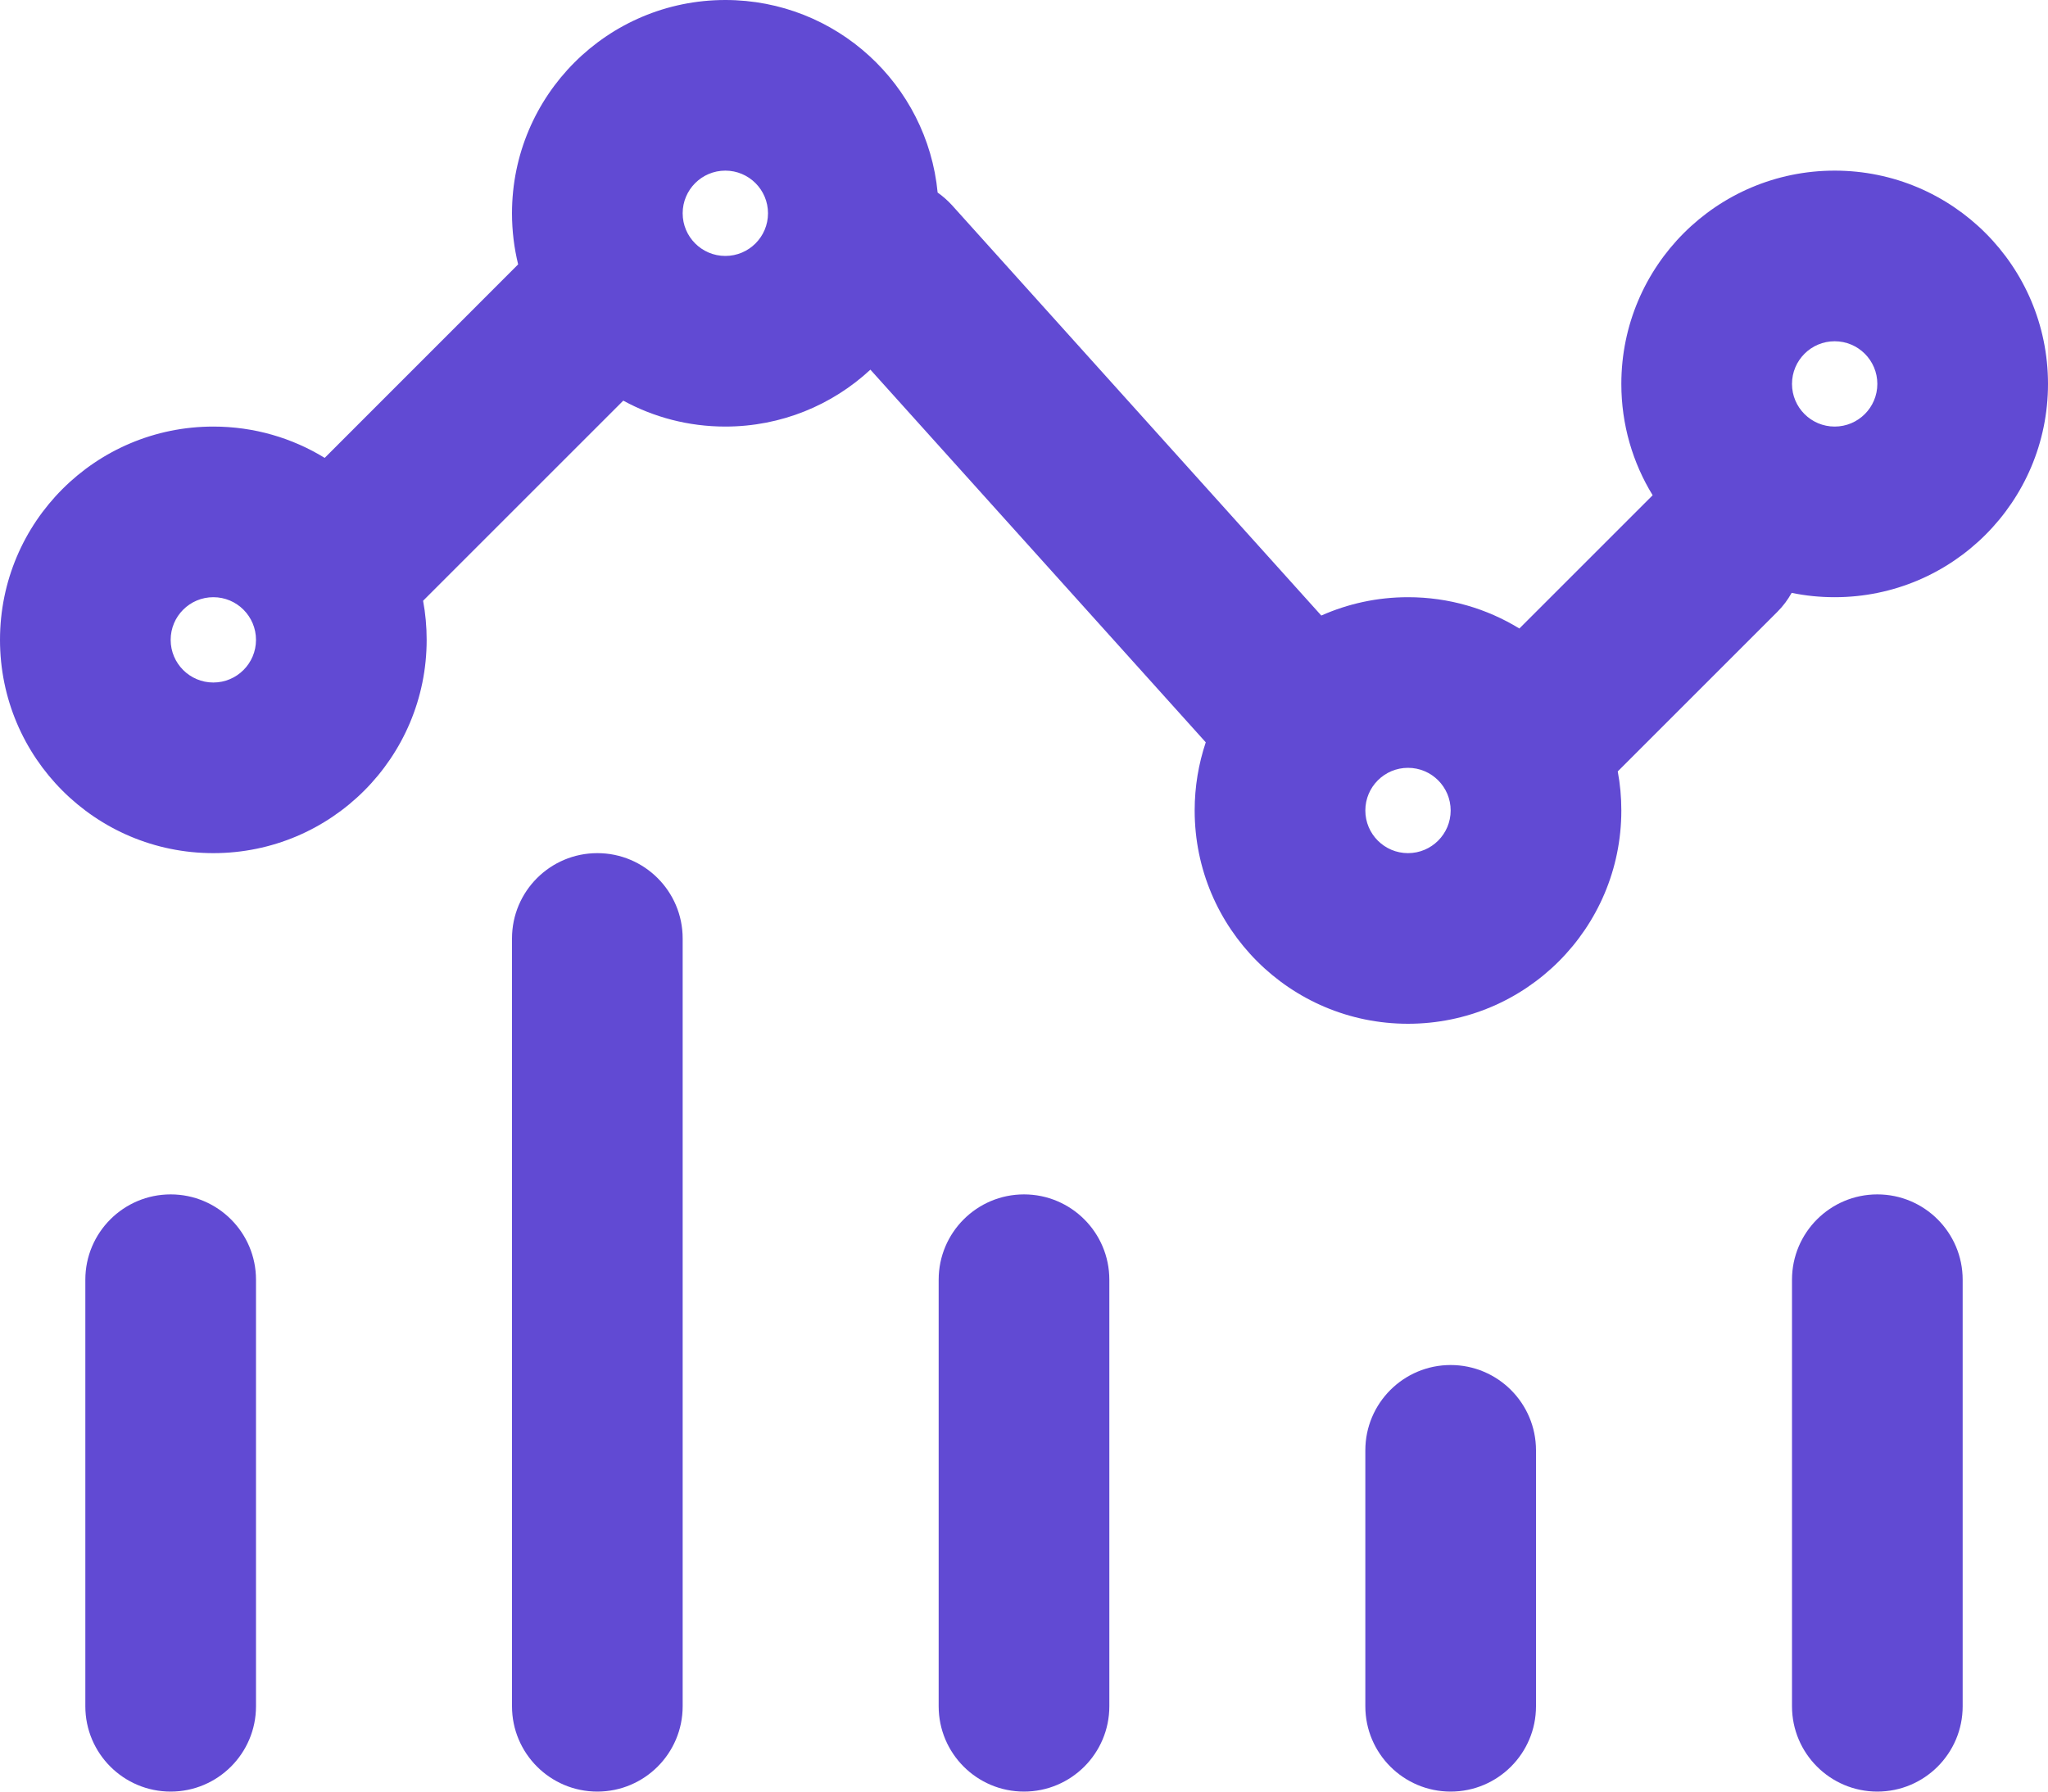 <svg width="24" height="21" viewBox="0 0 24 21" fill="none" xmlns="http://www.w3.org/2000/svg">
<path fill-rule="evenodd" clip-rule="evenodd" d="M8.5 2C8.224 2 8 2.224 8 2.5C8 2.776 8.224 3 8.5 3C8.776 3 9 2.776 9 2.5C9 2.224 8.776 2 8.5 2ZM6 2.5C6 1.119 7.119 0 8.5 0C9.799 0 10.866 0.99 10.988 2.257C11.048 2.299 11.104 2.349 11.156 2.405L15.484 7.215C15.795 7.077 16.138 7 16.5 7C16.978 7 17.425 7.134 17.805 7.367L19.367 5.805C19.134 5.425 19 4.978 19 4.5C19 3.119 20.119 2 21.5 2C22.881 2 24 3.119 24 4.5C24 5.881 22.881 7 21.5 7C21.327 7 21.159 6.983 20.996 6.949C20.952 7.029 20.896 7.104 20.828 7.172L18.958 9.042C18.986 9.19 19 9.344 19 9.5C19 10.881 17.881 12 16.5 12C15.119 12 14 10.881 14 9.5C14 9.22 14.046 8.952 14.13 8.701L10.2 4.333C9.754 4.747 9.156 5 8.5 5C8.067 5 7.659 4.89 7.304 4.696L4.958 7.042C4.986 7.19 5 7.344 5 7.5C5 8.881 3.881 10 2.5 10C1.119 10 0 8.881 0 7.5C0 6.119 1.119 5 2.5 5C2.978 5 3.425 5.134 3.805 5.367L6.072 3.099C6.025 2.907 6 2.707 6 2.5ZM21 4.5C21 4.224 21.224 4 21.5 4C21.776 4 22 4.224 22 4.5C22 4.776 21.776 5 21.5 5C21.224 5 21 4.776 21 4.5ZM2.5 7C2.224 7 2 7.224 2 7.5C2 7.776 2.224 8 2.5 8C2.776 8 3 7.776 3 7.5C3 7.224 2.776 7 2.5 7ZM16.5 9C16.224 9 16 9.224 16 9.5C16 9.776 16.224 10 16.5 10C16.776 10 17 9.776 17 9.5C17 9.224 16.776 9 16.5 9ZM3 15C3 14.448 2.552 14 2 14C1.448 14 1 14.448 1 15L1 20C1 20.552 1.448 21 2 21C2.552 21 3 20.552 3 20L3 15ZM12 14C12.552 14 13 14.448 13 15V20C13 20.552 12.552 21 12 21C11.448 21 11 20.552 11 20V15C11 14.448 11.448 14 12 14ZM23 15C23 14.448 22.552 14 22 14C21.448 14 21 14.448 21 15V20C21 20.552 21.448 21 22 21C22.552 21 23 20.552 23 20V15ZM18 17C18 16.448 17.552 16 17 16C16.448 16 16 16.448 16 17V20C16 20.552 16.448 21 17 21C17.552 21 18 20.552 18 20V17ZM8 11C8 10.448 7.552 10 7 10C6.448 10 6 10.448 6 11L6 20C6 20.552 6.448 21 7 21C7.552 21 8 20.552 8 20V11Z" fill="#614AD3"/>
</svg>
